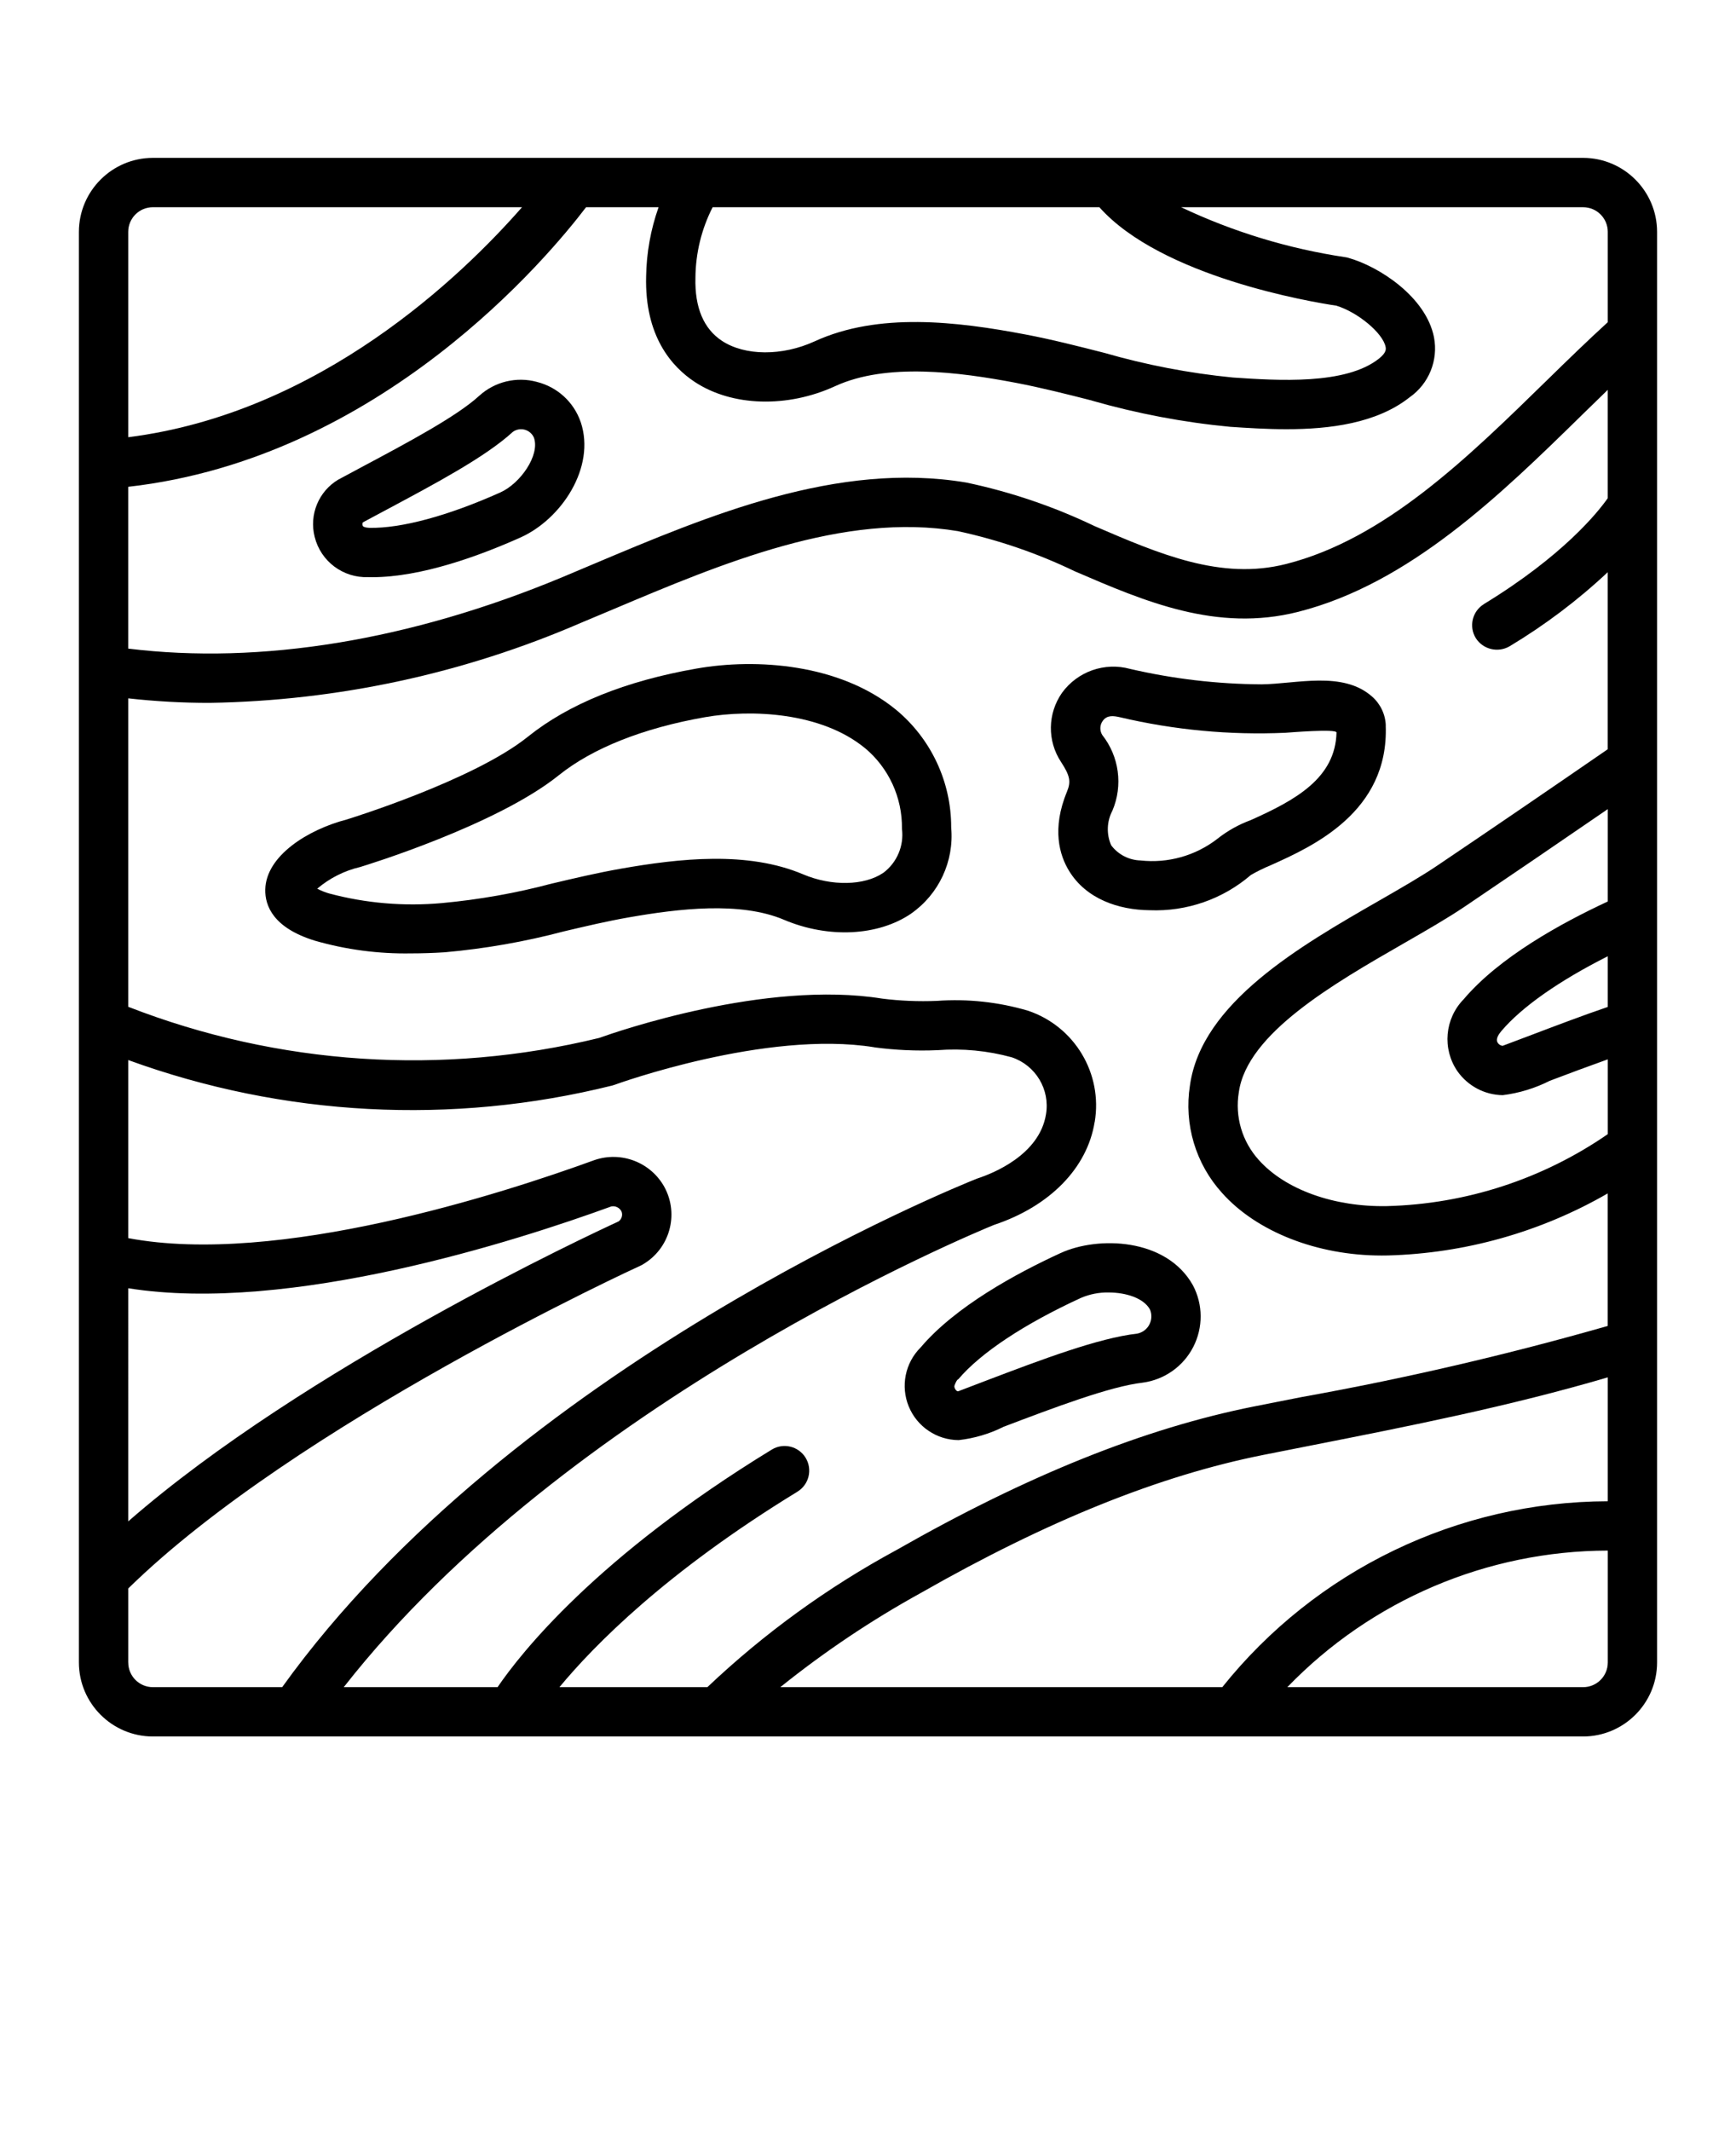 <svg xmlns="http://www.w3.org/2000/svg" version="1.1" viewBox="-5.0 -10.0 110.0 135.0">
 <g>
  <path d="m100 4.688c-0.004-2.586-2.102-4.684-4.688-4.688h-90.625c-2.586 0.004-4.684 2.102-4.688 4.688v90.625c0.004 2.586 2.102 4.684 4.688 4.688h90.625c2.586-0.004 4.684-2.102 4.688-4.688zm-27.551 92.188h-28.004c2.793-2.246 5.777-4.246 8.918-5.977 8.008-4.566 15.105-7.426 21.703-8.738l3.004-0.594c6.188-1.219 12.57-2.481 18.805-4.316v7.852-0.004c-9.504 0.027-18.488 4.356-24.426 11.777zm-42 0c2.199-2.656 6.766-7.301 15.082-12.383h-0.004c0.738-0.449 0.969-1.41 0.52-2.148-0.449-0.734-1.41-0.969-2.148-0.516-11.109 6.789-15.914 12.91-17.371 15.047h-9.746c14.195-18.129 40.004-28.793 41.199-29.281 3.531-1.172 5.914-3.602 6.379-6.516l0.004 0.004c0.52-3.07-1.266-6.059-4.215-7.055-1.875-0.555-3.836-0.766-5.789-0.625-1.156 0.047-2.316 0-3.465-0.145-7.379-1.191-16.875 2.113-17.93 2.492-9.91 2.418-20.332 1.73-29.84-1.973v-19.539c1.715 0.191 3.441 0.289 5.168 0.285 8.094-0.129 16.082-1.852 23.512-5.066 0.676-0.281 1.359-0.57 2.055-0.863 6.848-2.891 14.605-6.168 21.855-4.945h-0.004c2.559 0.555 5.043 1.406 7.398 2.543 4.418 1.902 8.988 3.875 14.148 2.566 7.062-1.789 12.848-7.445 17.953-12.441 0.566-0.555 1.117-1.09 1.664-1.621v6.863c-0.629 0.895-2.824 3.641-7.848 6.707v0.004c-0.734 0.449-0.965 1.414-0.516 2.148 0.457 0.723 1.406 0.953 2.148 0.52 2.231-1.34 4.316-2.91 6.215-4.691v11.215c-3.652 2.516-7.281 4.996-10.797 7.367-1.012 0.684-2.309 1.43-3.688 2.223-5.016 2.879-11.258 6.469-11.988 11.707-0.387 2.457 0.359 4.961 2.031 6.805 2.199 2.469 6.043 3.969 10.109 3.969 0.133 0 0.266 0 0.402-0.004 4.898-0.133 9.688-1.484 13.93-3.93v8.395c-6.391 1.828-12.867 3.332-19.41 4.508l-3.012 0.594c-6.934 1.383-14.34 4.356-22.641 9.09-4.359 2.359-8.391 5.281-11.988 8.691zm-27.324-25.27c10.23 1.633 24.633-3.004 30.613-5.184 0.258-0.047 0.512 0.078 0.637 0.305 0.102 0.23 0.023 0.504-0.184 0.648-1.676 0.77-19.895 9.246-31.066 19zm93.75-17.82c-1.555 0.531-3.195 1.152-4.781 1.754-0.641 0.242-1.277 0.484-1.875 0.707v0.004c-0.148-0.016-0.277-0.105-0.34-0.238-0.113-0.215 0.109-0.527 0.25-0.695 1.301-1.535 3.668-3.191 6.746-4.742zm0-6.68c-2.961 1.375-6.875 3.531-9.129 6.191-1.203 1.23-1.371 3.137-0.402 4.555 0.66 0.941 1.727 1.508 2.875 1.523 1.039-0.129 2.047-0.438 2.981-0.91 1.223-0.465 2.465-0.926 3.676-1.359v4.738c-4.125 2.848-8.992 4.434-14.004 4.559-3.332 0.062-6.426-1.039-8.105-2.918-1.059-1.164-1.527-2.746-1.27-4.297 0.52-3.723 6.027-6.887 10.453-9.43 1.426-0.82 2.773-1.594 3.879-2.34 2.953-1.996 5.984-4.062 9.047-6.164zm0-42.418v5.723c-1.266 1.156-2.523 2.375-3.848 3.672-5.059 4.945-10.289 10.062-16.535 11.645-4.133 1.047-8.023-0.633-12.145-2.406-2.586-1.238-5.312-2.164-8.117-2.754-8.145-1.371-16.348 2.094-23.59 5.148-0.688 0.293-1.367 0.578-2.039 0.859-9.609 3.996-19.074 5.543-27.477 4.512v-10.25c16.004-1.805 26.641-14.594 29.012-17.711h4.594c-0.5 1.41-0.766 2.894-0.789 4.391-0.094 3.781 1.625 5.719 3.086 6.68 2.363 1.555 5.856 1.66 8.898 0.262 3.254-1.492 7.828-0.895 11.453-0.207 1.598 0.305 3.231 0.719 4.809 1.121l-0.004 0.004c2.863 0.82 5.797 1.379 8.762 1.66 1.059 0.07 2.285 0.152 3.57 0.152 2.738 0 5.719-0.371 7.801-2.019 1.223-0.855 1.828-2.344 1.547-3.809-0.512-2.562-3.481-4.481-5.426-5.027-0.062-0.02-0.129-0.035-0.199-0.043-3.602-0.539-7.106-1.605-10.398-3.164h25.473c0.863 0 1.562 0.699 1.562 1.562zm-32.215-1.562c3.93 4.41 13.438 6.004 15.02 6.238 1.359 0.418 2.945 1.734 3.117 2.609 0.023 0.125 0.07 0.355-0.422 0.746-2.113 1.672-6.398 1.387-9.258 1.195h0.004c-2.766-0.27-5.496-0.797-8.164-1.566-1.625-0.414-3.305-0.844-4.996-1.164-4.336-0.824-9.305-1.414-13.34 0.438-2.051 0.941-4.414 0.93-5.875-0.031-1.16-0.766-1.727-2.109-1.68-3.992v-0.004c0.012-1.555 0.383-3.086 1.09-4.469zm-59.973 0h23.391c-3.797 4.336-12.789 13.035-24.953 14.57v-13.008c0-0.863 0.699-1.562 1.562-1.562zm-1.562 92.188v-4.688c10.648-10.438 32.234-20.352 32.457-20.449 0.047-0.02 0.09-0.047 0.137-0.07h-0.004c1.711-0.988 2.328-3.152 1.395-4.894-0.859-1.578-2.734-2.309-4.438-1.727-5.856 2.133-20.094 6.731-29.547 4.945v-11.281c9.836 3.582 20.52 4.144 30.676 1.613 0.055-0.016 0.109-0.031 0.16-0.051 0.094-0.035 9.594-3.481 16.438-2.371v0.004c1.324 0.176 2.668 0.238 4.004 0.18 1.586-0.121 3.18 0.031 4.711 0.453 1.512 0.508 2.43 2.039 2.164 3.609-0.414 2.59-3.41 3.758-4.316 4.055-0.031 0.012-0.062 0.02-0.094 0.035-1.207 0.48-29.387 11.871-43.988 32.199h-8.191c-0.863 0-1.562-0.699-1.562-1.562zm92.188 1.562h-18.742c5.32-5.512 12.645-8.633 20.305-8.652v7.09c0 0.863-0.699 1.562-1.562 1.562z"/>
  <path d="m51.766 34.953c-3.574-2.922-8.867-3.262-12.629-2.602-4.508 0.789-8.105 2.242-10.691 4.32-3.461 2.781-11.457 5.234-11.477 5.242-2.453 0.637-5.113 2.293-5.16 4.434-0.023 1.031 0.504 2.43 3.141 3.242 1.98 0.57 4.031 0.84 6.09 0.805 0.684 0 1.398-0.023 2.141-0.07 2.547-0.227 5.074-0.668 7.547-1.324 1.359-0.32 2.762-0.652 4.137-0.891 3.109-0.543 7.035-1.023 9.812 0.156 2.801 1.188 5.965 1.035 8.055-0.391h-0.004c1.766-1.23 2.738-3.316 2.543-5.457 0.008-2.887-1.277-5.625-3.504-7.465zm-0.801 10.34c-1.195 0.816-3.281 0.855-5.074 0.094-3.508-1.488-7.82-1.016-11.57-0.355-1.461 0.258-2.91 0.598-4.312 0.93l0.004-0.004c-2.301 0.617-4.652 1.031-7.023 1.25-2.391 0.215-4.801 0.012-7.117-0.605-0.27-0.074-0.527-0.18-0.773-0.309 0.785-0.664 1.715-1.137 2.719-1.371 0.352-0.105 8.656-2.652 12.586-5.812 2.141-1.719 5.348-2.992 9.27-3.68 2.941-0.512 7.352-0.312 10.113 1.945h0.004c1.52 1.262 2.387 3.144 2.359 5.125 0.137 1.074-0.312 2.141-1.184 2.793z"/>
  <path d="m67.848 47.66c2.344 0.094 4.637-0.703 6.414-2.234 0.406-0.234 0.832-0.441 1.266-0.621 2.613-1.172 7.481-3.356 7.277-8.844h0.004c-0.023-0.711-0.344-1.379-0.879-1.844-1.855-1.629-4.777-0.793-6.992-0.766h0.004c-2.805-0.016-5.598-0.344-8.332-0.977-1.613-0.445-3.332 0.16-4.316 1.512-0.918 1.312-0.945 3.047-0.062 4.383 0.566 0.867 0.641 1.238 0.375 1.883-0.977 2.359-0.469 4.031 0.133 5.016 1.082 1.773 3.125 2.473 5.109 2.492zm-2.441-4.117c-0.309-0.707-0.277-1.516 0.082-2.195 0.676-1.594 0.426-3.43-0.645-4.789-0.172-0.277-0.16-0.633 0.031-0.895 0.273-0.379 0.68-0.32 1.086-0.23 3.434 0.809 6.965 1.141 10.492 0.984 0.184-0.012 3.238-0.266 3.234-0.016-0.074 2.902-2.609 4.285-5.438 5.551-0.766 0.281-1.484 0.684-2.121 1.191-1.383 1.066-3.125 1.555-4.859 1.363-0.734-0.02-1.422-0.375-1.863-0.965z"/>
  <path d="m55.746 81.227c0.992-0.113 1.957-0.398 2.852-0.848 3.164-1.199 6.746-2.559 8.812-2.793 1.371-0.184 2.566-1.027 3.199-2.258s0.625-2.691-0.023-3.914c-1.691-3.012-6.035-3.117-8.387-2.035-2.832 1.301-6.668 3.391-8.863 5.977-0.984 0.98-1.281 2.453-0.754 3.738 0.527 1.285 1.773 2.125 3.164 2.133zm-0.027-3.852c1.418-1.676 4.184-3.508 7.781-5.16 0.551-0.234 1.145-0.352 1.746-0.34 1.105 0 2.215 0.355 2.617 1.07 0.133 0.309 0.121 0.66-0.035 0.961-0.152 0.297-0.438 0.508-0.766 0.574-2.457 0.277-6.074 1.648-9.574 2.977-0.609 0.23-1.207 0.457-1.75 0.668-0.141 0.055-0.266-0.195-0.266-0.301 0-0.074 0.16-0.449 0.246-0.449z"/>
  <path d="m29.016 14.191c-1.285-0.348-2.66-0.016-3.644 0.875-1.422 1.309-4.566 2.981-7.34 4.461-0.539 0.289-1.07 0.57-1.582 0.848h-0.004c-1.254 0.742-1.867 2.223-1.508 3.633 0.383 1.551 1.801 2.613 3.394 2.551 0.082 0.004 0.168 0.004 0.254 0.004 3.113 0 6.812-1.359 9.402-2.519 2.578-1.156 4.773-4.438 3.809-7.305v0.004c-0.434-1.27-1.48-2.227-2.781-2.551zm-2.305 7c-3.34 1.496-6.293 2.285-8.301 2.246-0.25-0.008-0.395-0.066-0.418-0.117h-0.004c-0.027-0.074-0.027-0.152 0-0.227 0.492-0.266 1-0.535 1.512-0.809 3.078-1.645 6.266-3.34 7.981-4.914l0.004-0.004c0.219-0.164 0.5-0.215 0.766-0.145 0.266 0.074 0.48 0.262 0.586 0.516 0.379 1.117-0.879 2.894-2.125 3.453z"/>
 </g>
</svg>
